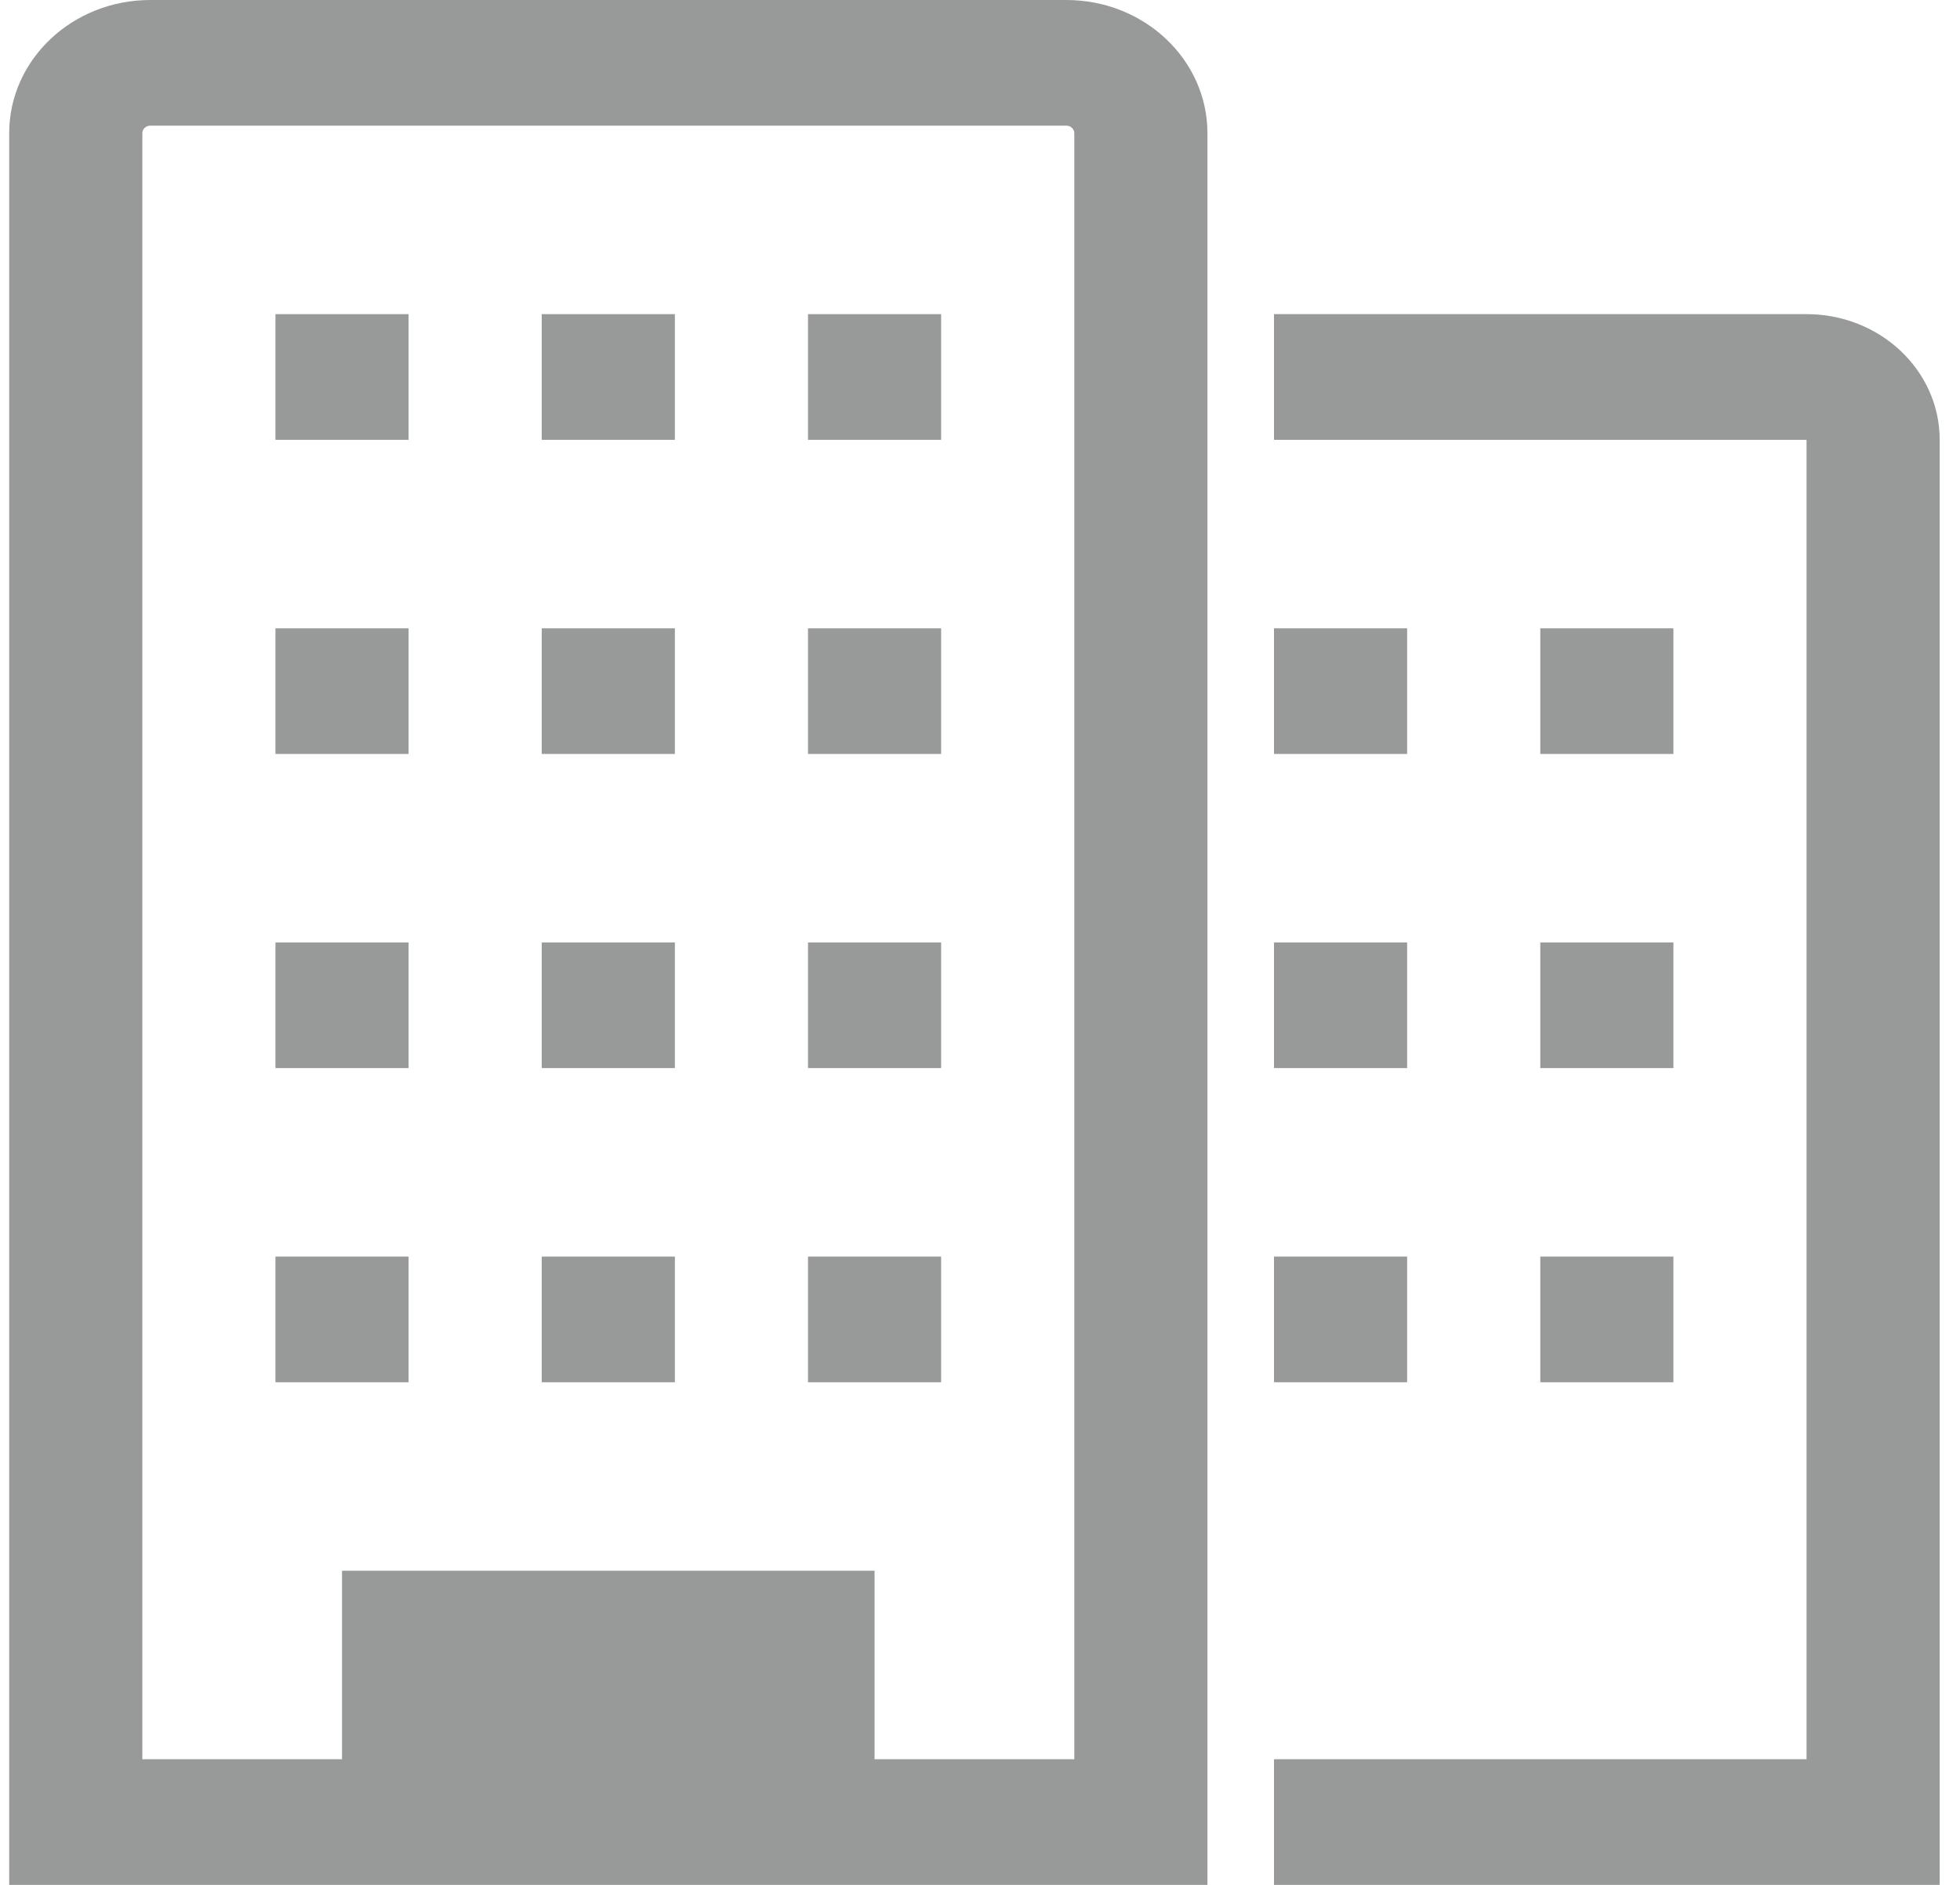 <?xml version="1.0" encoding="UTF-8"?>
<svg width="52px" height="50px" viewBox="0 0 52 50" version="1.1" xmlns="http://www.w3.org/2000/svg" xmlns:xlink="http://www.w3.org/1999/xlink">
    <!-- Generator: Sketch 50.2 (55047) - http://www.bohemiancoding.com/sketch -->
    <title>building-line</title>
    <desc>Created with Sketch.</desc>
    <defs></defs>
    <g id="Desktop-Tabs" stroke="none" stroke-width="1" fill="none" fill-rule="evenodd">
        <g id="Descript-White" transform="translate(-776, -663)">
            <g id="Group-4" transform="translate(741, 630)">
                <g id="building-line" transform="translate(28.179, 28)">
                    <path d="M54.75,13.333 L40.621,13.333 L40.621,16.667 L54.75,16.667 L54.75,51.667 L40.621,51.667 L40.621,55 L58.282,55 L58.282,16.667 C58.282,14.826 56.701,13.333 54.75,13.333 Z" id="Shape" fill="#313233" fill-rule="nonzero" opacity="0.499"></path>
                    <path d="M35.111,5 L10.809,5 C8.741,5 7.065,6.582 7.065,8.533 L7.065,55 L38.855,55 L38.855,8.533 C38.855,6.582 37.179,5 35.111,5 Z M35.323,51.667 L30.024,51.667 L30.024,46.667 L15.895,46.667 L15.895,51.667 L10.597,51.667 L10.597,8.533 C10.597,8.48 10.619,8.429 10.659,8.392 C10.699,8.354 10.753,8.333 10.809,8.333 L35.111,8.333 C35.228,8.333 35.323,8.423 35.323,8.533 L35.323,51.667 Z" id="Shape" fill="#313233" fill-rule="nonzero" opacity="0.499"></path>
                    <polygon id="Shape" fill="#313233" fill-rule="nonzero" opacity="0.499" points="14.129 13.333 17.661 13.333 17.661 16.667 14.129 16.667"></polygon>
                    <polygon id="Shape" fill="#313233" fill-rule="nonzero" opacity="0.499" points="21.194 13.333 24.726 13.333 24.726 16.667 21.194 16.667"></polygon>
                    <polygon id="Shape" fill="#313233" fill-rule="nonzero" opacity="0.499" points="28.258 13.333 31.79 13.333 31.79 16.667 28.258 16.667"></polygon>
                    <polygon id="Shape" fill="#313233" fill-rule="nonzero" opacity="0.499" points="14.129 21.667 17.661 21.667 17.661 25 14.129 25"></polygon>
                    <polygon id="Shape" fill="#313233" fill-rule="nonzero" opacity="0.499" points="21.194 21.667 24.726 21.667 24.726 25 21.194 25"></polygon>
                    <polygon id="Shape" fill="#313233" fill-rule="nonzero" opacity="0.499" points="28.258 21.667 31.79 21.667 31.79 25 28.258 25"></polygon>
                    <polygon id="Shape" fill="#313233" fill-rule="nonzero" opacity="0.499" points="14.129 30 17.661 30 17.661 33.333 14.129 33.333"></polygon>
                    <polygon id="Shape" fill="#313233" fill-rule="nonzero" opacity="0.499" points="21.194 30 24.726 30 24.726 33.333 21.194 33.333"></polygon>
                    <polygon id="Shape" fill="#313233" fill-rule="nonzero" opacity="0.499" points="28.258 30 31.79 30 31.79 33.333 28.258 33.333"></polygon>
                    <polygon id="Shape" fill="#313233" fill-rule="nonzero" opacity="0.499" points="14.129 38.333 17.661 38.333 17.661 41.667 14.129 41.667"></polygon>
                    <polygon id="Shape" fill="#313233" fill-rule="nonzero" opacity="0.499" points="21.194 38.333 24.726 38.333 24.726 41.667 21.194 41.667"></polygon>
                    <polygon id="Shape" fill="#313233" fill-rule="nonzero" opacity="0.499" points="28.258 38.333 31.79 38.333 31.79 41.667 28.258 41.667"></polygon>
                    <polygon id="Shape" fill="#313233" fill-rule="nonzero" opacity="0.499" points="40.621 21.667 44.153 21.667 44.153 25 40.621 25"></polygon>
                    <polygon id="Shape" fill="#313233" fill-rule="nonzero" opacity="0.499" points="47.686 21.667 51.218 21.667 51.218 25 47.686 25"></polygon>
                    <polygon id="Shape" fill="#313233" fill-rule="nonzero" opacity="0.499" points="40.621 30 44.153 30 44.153 33.333 40.621 33.333"></polygon>
                    <polygon id="Shape" fill="#313233" fill-rule="nonzero" opacity="0.499" points="47.686 30 51.218 30 51.218 33.333 47.686 33.333"></polygon>
                    <polygon id="Shape" fill="#313233" fill-rule="nonzero" opacity="0.499" points="40.621 38.333 44.153 38.333 44.153 41.667 40.621 41.667"></polygon>
                    <polygon id="Shape" fill="#313233" fill-rule="nonzero" opacity="0.499" points="47.686 38.333 51.218 38.333 51.218 41.667 47.686 41.667"></polygon>
                    <polygon id="Shape" points="0 0 63.581 0 63.581 60 0 60"></polygon>
                </g>
            </g>
        </g>
    </g>
</svg>